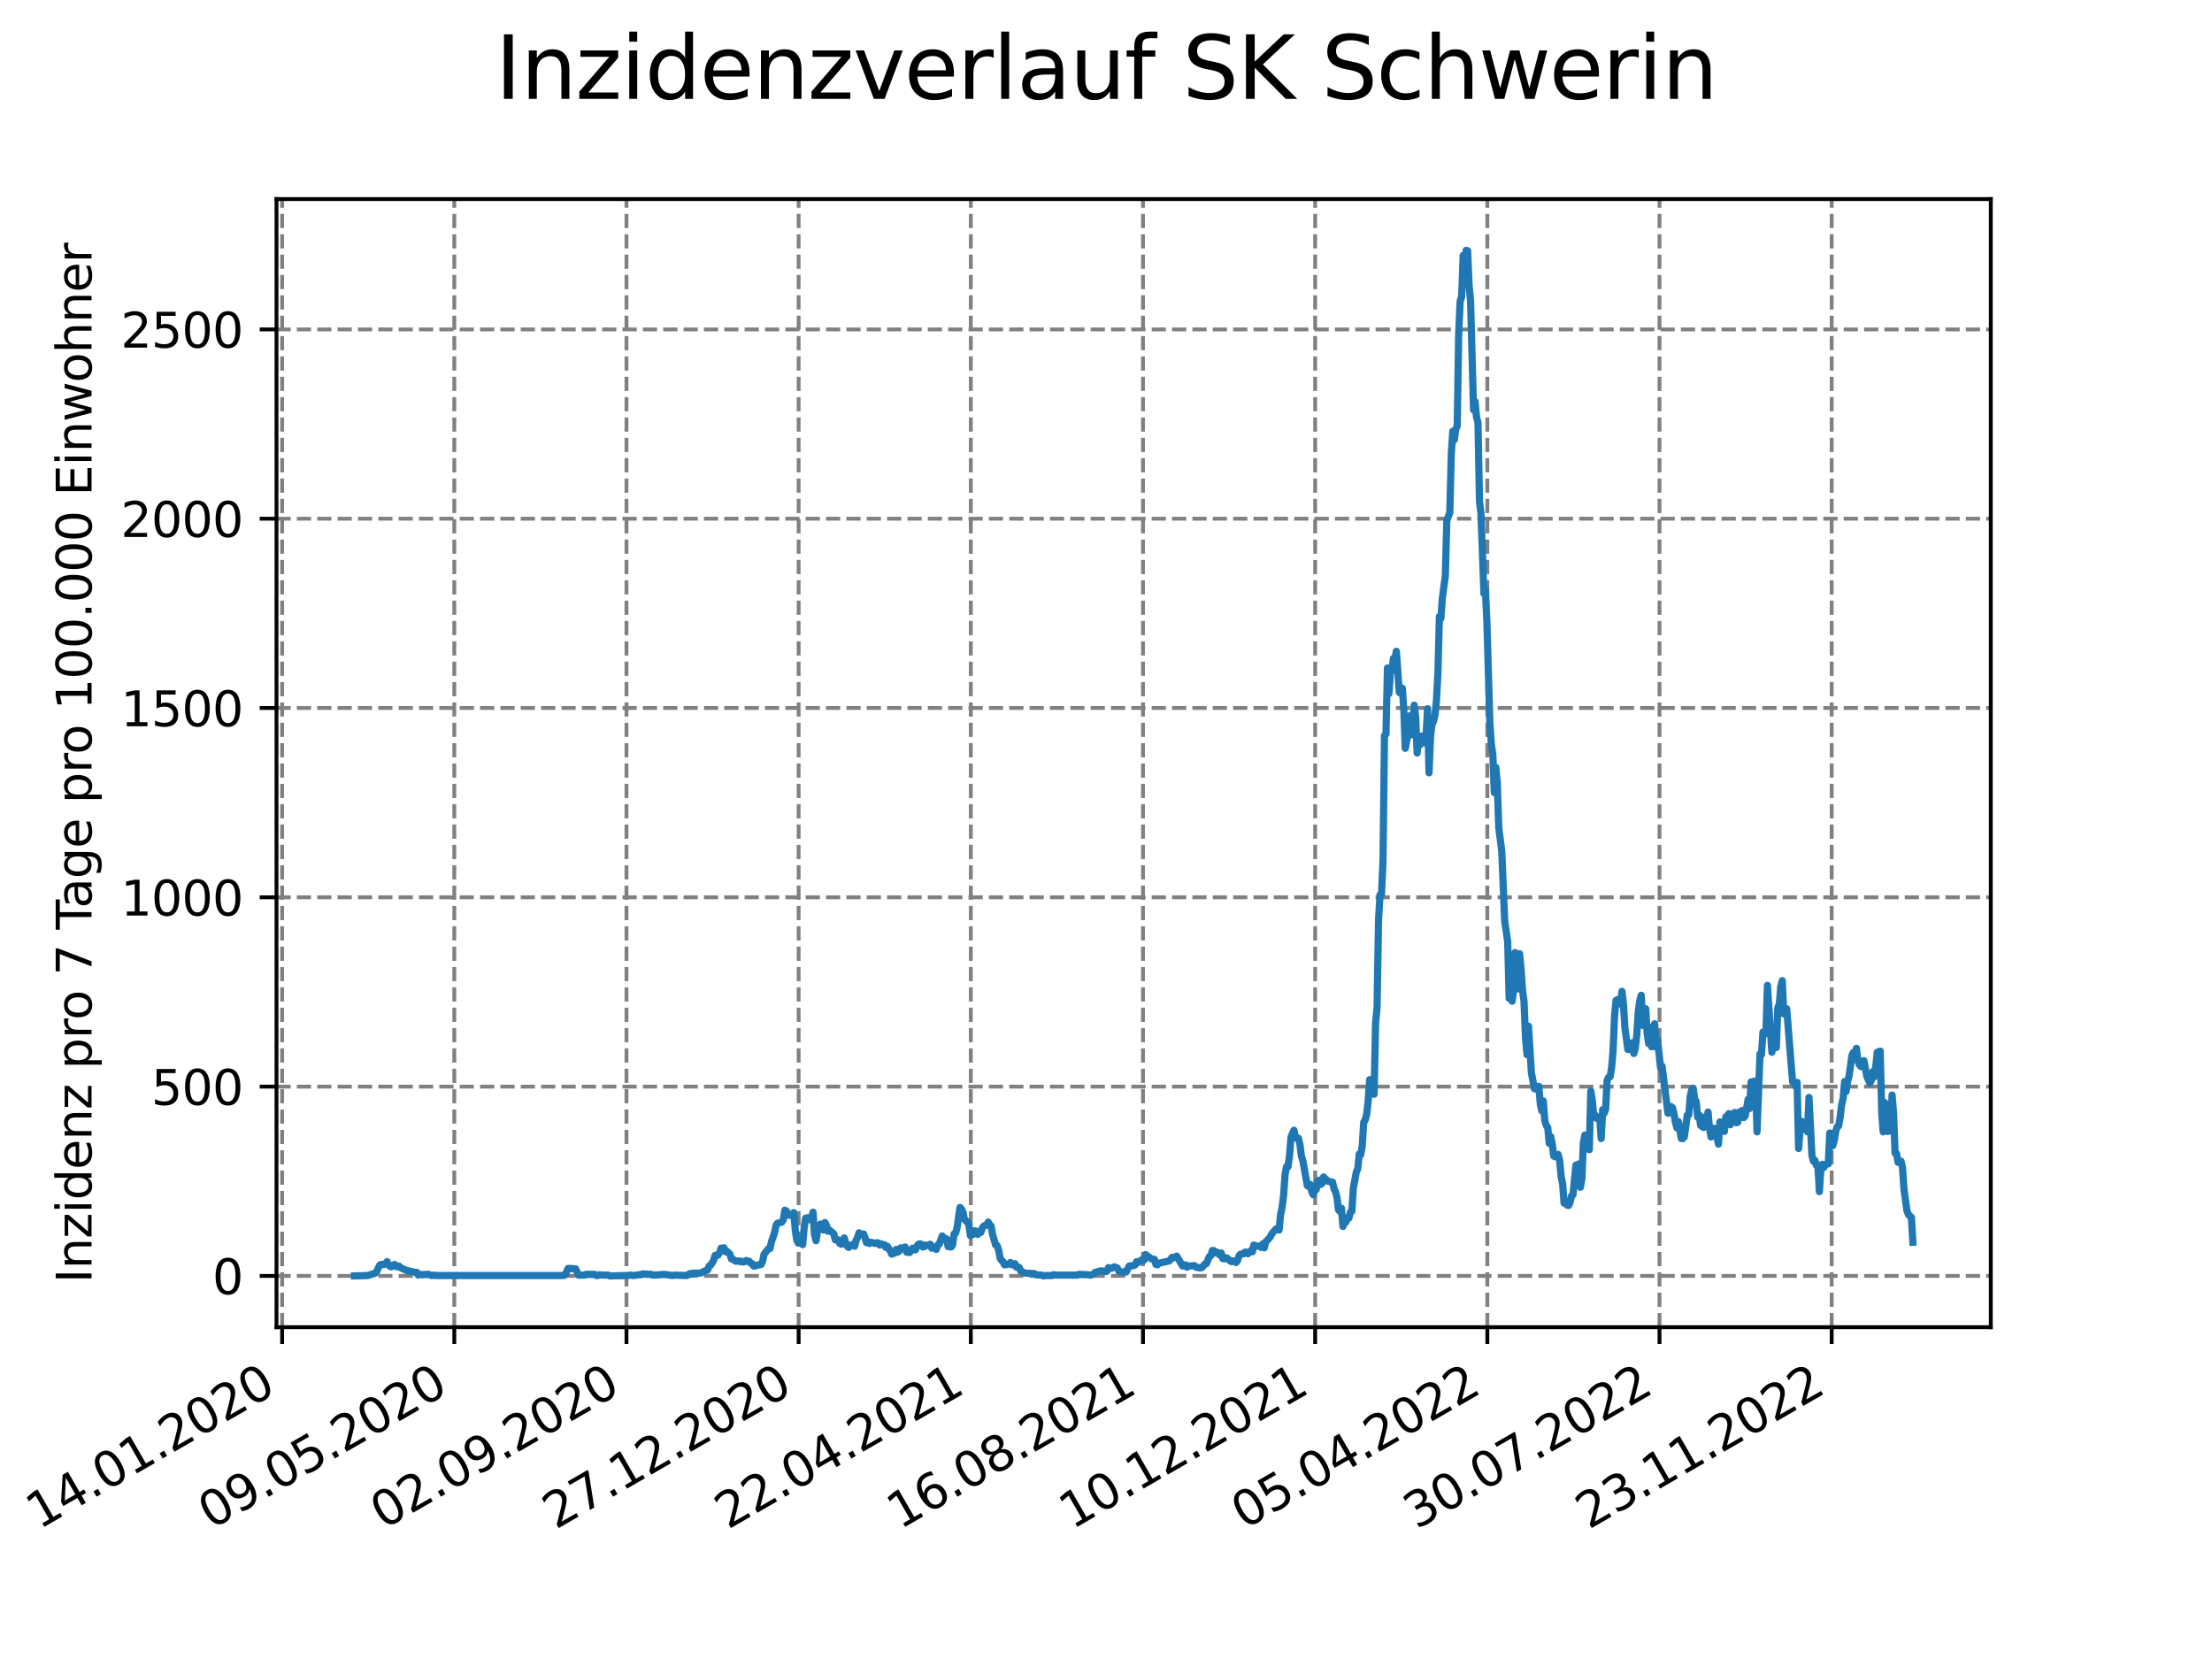 <?xml version="1.0" encoding="utf-8" standalone="no"?>
<!DOCTYPE svg PUBLIC "-//W3C//DTD SVG 1.1//EN"
  "http://www.w3.org/Graphics/SVG/1.1/DTD/svg11.dtd">
<svg xmlns:xlink="http://www.w3.org/1999/xlink" width="460.8pt" height="345.6pt" viewBox="0 0 460.8 345.6" xmlns="http://www.w3.org/2000/svg" version="1.1">
 <defs>
  <style type="text/css">*{stroke-linejoin: round; stroke-linecap: butt}</style>
 </defs>
 <g id="figure_1">
  <g id="patch_1">
   <path d="M 0 345.6 
L 460.8 345.6 
L 460.8 0 
L 0 0 
z
" style="fill: #ffffff"/>
  </g>
  <g id="axes_1">
   <g id="patch_2">
    <path d="M 57.6 276.48 
L 414.72 276.48 
L 414.72 41.472 
L 57.6 41.472 
z
" style="fill: #ffffff"/>
   </g>
   <g id="matplotlib.axis_1">
    <g id="xtick_1">
     <g id="line2d_1">
      <path d="M 58.772 276.48 
L 58.772 41.472 
" clip-path="url(#p938773e094)" style="fill: none; stroke-dasharray: 2.96,1.28; stroke-dashoffset: 0; stroke: #808080; stroke-width: 0.8"/>
     </g>
     <g id="line2d_2">
      <defs>
       <path id="m95a7285548" d="M 0 0 
L 0 3.5 
" style="stroke: #000000; stroke-width: 0.8"/>
      </defs>
      <g>
       <use xlink:href="#m95a7285548" x="58.772" y="276.48" style="stroke: #000000; stroke-width: 0.8"/>
      </g>
     </g>
     <g id="text_1">
      <!-- 14.01.2020 -->
      <g transform="translate(8.147 318.689) rotate(-30) scale(0.1 -0.1)">
       <defs>
        <path id="DejaVuSans-31" d="M 794 531 
L 1825 531 
L 1825 4091 
L 703 3866 
L 703 4441 
L 1819 4666 
L 2450 4666 
L 2450 531 
L 3481 531 
L 3481 0 
L 794 0 
L 794 531 
z
" transform="scale(0.016)"/>
        <path id="DejaVuSans-34" d="M 2419 4116 
L 825 1625 
L 2419 1625 
L 2419 4116 
z
M 2253 4666 
L 3047 4666 
L 3047 1625 
L 3713 1625 
L 3713 1100 
L 3047 1100 
L 3047 0 
L 2419 0 
L 2419 1100 
L 313 1100 
L 313 1709 
L 2253 4666 
z
" transform="scale(0.016)"/>
        <path id="DejaVuSans-2e" d="M 684 794 
L 1344 794 
L 1344 0 
L 684 0 
L 684 794 
z
" transform="scale(0.016)"/>
        <path id="DejaVuSans-30" d="M 2034 4250 
Q 1547 4250 1301 3770 
Q 1056 3291 1056 2328 
Q 1056 1369 1301 889 
Q 1547 409 2034 409 
Q 2525 409 2770 889 
Q 3016 1369 3016 2328 
Q 3016 3291 2770 3770 
Q 2525 4250 2034 4250 
z
M 2034 4750 
Q 2819 4750 3233 4129 
Q 3647 3509 3647 2328 
Q 3647 1150 3233 529 
Q 2819 -91 2034 -91 
Q 1250 -91 836 529 
Q 422 1150 422 2328 
Q 422 3509 836 4129 
Q 1250 4750 2034 4750 
z
" transform="scale(0.016)"/>
        <path id="DejaVuSans-32" d="M 1228 531 
L 3431 531 
L 3431 0 
L 469 0 
L 469 531 
Q 828 903 1448 1529 
Q 2069 2156 2228 2338 
Q 2531 2678 2651 2914 
Q 2772 3150 2772 3378 
Q 2772 3750 2511 3984 
Q 2250 4219 1831 4219 
Q 1534 4219 1204 4116 
Q 875 4013 500 3803 
L 500 4441 
Q 881 4594 1212 4672 
Q 1544 4750 1819 4750 
Q 2544 4750 2975 4387 
Q 3406 4025 3406 3419 
Q 3406 3131 3298 2873 
Q 3191 2616 2906 2266 
Q 2828 2175 2409 1742 
Q 1991 1309 1228 531 
z
" transform="scale(0.016)"/>
       </defs>
       <use xlink:href="#DejaVuSans-31"/>
       <use xlink:href="#DejaVuSans-34" x="63.623"/>
       <use xlink:href="#DejaVuSans-2e" x="127.246"/>
       <use xlink:href="#DejaVuSans-30" x="159.033"/>
       <use xlink:href="#DejaVuSans-31" x="222.656"/>
       <use xlink:href="#DejaVuSans-2e" x="286.279"/>
       <use xlink:href="#DejaVuSans-32" x="318.066"/>
       <use xlink:href="#DejaVuSans-30" x="381.689"/>
       <use xlink:href="#DejaVuSans-32" x="445.312"/>
       <use xlink:href="#DejaVuSans-30" x="508.936"/>
      </g>
     </g>
    </g>
    <g id="xtick_2">
     <g id="line2d_3">
      <path d="M 94.639 276.48 
L 94.639 41.472 
" clip-path="url(#p938773e094)" style="fill: none; stroke-dasharray: 2.96,1.28; stroke-dashoffset: 0; stroke: #808080; stroke-width: 0.8"/>
     </g>
     <g id="line2d_4">
      <g>
       <use xlink:href="#m95a7285548" x="94.639" y="276.48" style="stroke: #000000; stroke-width: 0.8"/>
      </g>
     </g>
     <g id="text_2">
      <!-- 09.05.2020 -->
      <g transform="translate(44.014 318.689) rotate(-30) scale(0.1 -0.1)">
       <defs>
        <path id="DejaVuSans-39" d="M 703 97 
L 703 672 
Q 941 559 1184 500 
Q 1428 441 1663 441 
Q 2288 441 2617 861 
Q 2947 1281 2994 2138 
Q 2813 1869 2534 1725 
Q 2256 1581 1919 1581 
Q 1219 1581 811 2004 
Q 403 2428 403 3163 
Q 403 3881 828 4315 
Q 1253 4750 1959 4750 
Q 2769 4750 3195 4129 
Q 3622 3509 3622 2328 
Q 3622 1225 3098 567 
Q 2575 -91 1691 -91 
Q 1453 -91 1209 -44 
Q 966 3 703 97 
z
M 1959 2075 
Q 2384 2075 2632 2365 
Q 2881 2656 2881 3163 
Q 2881 3666 2632 3958 
Q 2384 4250 1959 4250 
Q 1534 4250 1286 3958 
Q 1038 3666 1038 3163 
Q 1038 2656 1286 2365 
Q 1534 2075 1959 2075 
z
" transform="scale(0.016)"/>
        <path id="DejaVuSans-35" d="M 691 4666 
L 3169 4666 
L 3169 4134 
L 1269 4134 
L 1269 2991 
Q 1406 3038 1543 3061 
Q 1681 3084 1819 3084 
Q 2600 3084 3056 2656 
Q 3513 2228 3513 1497 
Q 3513 744 3044 326 
Q 2575 -91 1722 -91 
Q 1428 -91 1123 -41 
Q 819 9 494 109 
L 494 744 
Q 775 591 1075 516 
Q 1375 441 1709 441 
Q 2250 441 2565 725 
Q 2881 1009 2881 1497 
Q 2881 1984 2565 2268 
Q 2250 2553 1709 2553 
Q 1456 2553 1204 2497 
Q 953 2441 691 2322 
L 691 4666 
z
" transform="scale(0.016)"/>
       </defs>
       <use xlink:href="#DejaVuSans-30"/>
       <use xlink:href="#DejaVuSans-39" x="63.623"/>
       <use xlink:href="#DejaVuSans-2e" x="127.246"/>
       <use xlink:href="#DejaVuSans-30" x="159.033"/>
       <use xlink:href="#DejaVuSans-35" x="222.656"/>
       <use xlink:href="#DejaVuSans-2e" x="286.279"/>
       <use xlink:href="#DejaVuSans-32" x="318.066"/>
       <use xlink:href="#DejaVuSans-30" x="381.689"/>
       <use xlink:href="#DejaVuSans-32" x="445.312"/>
       <use xlink:href="#DejaVuSans-30" x="508.936"/>
      </g>
     </g>
    </g>
    <g id="xtick_3">
     <g id="line2d_5">
      <path d="M 130.506 276.48 
L 130.506 41.472 
" clip-path="url(#p938773e094)" style="fill: none; stroke-dasharray: 2.96,1.28; stroke-dashoffset: 0; stroke: #808080; stroke-width: 0.8"/>
     </g>
     <g id="line2d_6">
      <g>
       <use xlink:href="#m95a7285548" x="130.506" y="276.48" style="stroke: #000000; stroke-width: 0.8"/>
      </g>
     </g>
     <g id="text_3">
      <!-- 02.09.2020 -->
      <g transform="translate(79.88 318.689) rotate(-30) scale(0.1 -0.1)">
       <use xlink:href="#DejaVuSans-30"/>
       <use xlink:href="#DejaVuSans-32" x="63.623"/>
       <use xlink:href="#DejaVuSans-2e" x="127.246"/>
       <use xlink:href="#DejaVuSans-30" x="159.033"/>
       <use xlink:href="#DejaVuSans-39" x="222.656"/>
       <use xlink:href="#DejaVuSans-2e" x="286.279"/>
       <use xlink:href="#DejaVuSans-32" x="318.066"/>
       <use xlink:href="#DejaVuSans-30" x="381.689"/>
       <use xlink:href="#DejaVuSans-32" x="445.312"/>
       <use xlink:href="#DejaVuSans-30" x="508.936"/>
      </g>
     </g>
    </g>
    <g id="xtick_4">
     <g id="line2d_7">
      <path d="M 166.372 276.48 
L 166.372 41.472 
" clip-path="url(#p938773e094)" style="fill: none; stroke-dasharray: 2.96,1.28; stroke-dashoffset: 0; stroke: #808080; stroke-width: 0.8"/>
     </g>
     <g id="line2d_8">
      <g>
       <use xlink:href="#m95a7285548" x="166.372" y="276.48" style="stroke: #000000; stroke-width: 0.8"/>
      </g>
     </g>
     <g id="text_4">
      <!-- 27.12.2020 -->
      <g transform="translate(115.747 318.689) rotate(-30) scale(0.1 -0.1)">
       <defs>
        <path id="DejaVuSans-37" d="M 525 4666 
L 3525 4666 
L 3525 4397 
L 1831 0 
L 1172 0 
L 2766 4134 
L 525 4134 
L 525 4666 
z
" transform="scale(0.016)"/>
       </defs>
       <use xlink:href="#DejaVuSans-32"/>
       <use xlink:href="#DejaVuSans-37" x="63.623"/>
       <use xlink:href="#DejaVuSans-2e" x="127.246"/>
       <use xlink:href="#DejaVuSans-31" x="159.033"/>
       <use xlink:href="#DejaVuSans-32" x="222.656"/>
       <use xlink:href="#DejaVuSans-2e" x="286.279"/>
       <use xlink:href="#DejaVuSans-32" x="318.066"/>
       <use xlink:href="#DejaVuSans-30" x="381.689"/>
       <use xlink:href="#DejaVuSans-32" x="445.312"/>
       <use xlink:href="#DejaVuSans-30" x="508.936"/>
      </g>
     </g>
    </g>
    <g id="xtick_5">
     <g id="line2d_9">
      <path d="M 202.239 276.48 
L 202.239 41.472 
" clip-path="url(#p938773e094)" style="fill: none; stroke-dasharray: 2.96,1.28; stroke-dashoffset: 0; stroke: #808080; stroke-width: 0.8"/>
     </g>
     <g id="line2d_10">
      <g>
       <use xlink:href="#m95a7285548" x="202.239" y="276.48" style="stroke: #000000; stroke-width: 0.8"/>
      </g>
     </g>
     <g id="text_5">
      <!-- 22.04.2021 -->
      <g transform="translate(151.614 318.689) rotate(-30) scale(0.1 -0.1)">
       <use xlink:href="#DejaVuSans-32"/>
       <use xlink:href="#DejaVuSans-32" x="63.623"/>
       <use xlink:href="#DejaVuSans-2e" x="127.246"/>
       <use xlink:href="#DejaVuSans-30" x="159.033"/>
       <use xlink:href="#DejaVuSans-34" x="222.656"/>
       <use xlink:href="#DejaVuSans-2e" x="286.279"/>
       <use xlink:href="#DejaVuSans-32" x="318.066"/>
       <use xlink:href="#DejaVuSans-30" x="381.689"/>
       <use xlink:href="#DejaVuSans-32" x="445.312"/>
       <use xlink:href="#DejaVuSans-31" x="508.936"/>
      </g>
     </g>
    </g>
    <g id="xtick_6">
     <g id="line2d_11">
      <path d="M 238.105 276.48 
L 238.105 41.472 
" clip-path="url(#p938773e094)" style="fill: none; stroke-dasharray: 2.96,1.28; stroke-dashoffset: 0; stroke: #808080; stroke-width: 0.8"/>
     </g>
     <g id="line2d_12">
      <g>
       <use xlink:href="#m95a7285548" x="238.105" y="276.48" style="stroke: #000000; stroke-width: 0.8"/>
      </g>
     </g>
     <g id="text_6">
      <!-- 16.08.2021 -->
      <g transform="translate(187.48 318.689) rotate(-30) scale(0.1 -0.1)">
       <defs>
        <path id="DejaVuSans-36" d="M 2113 2584 
Q 1688 2584 1439 2293 
Q 1191 2003 1191 1497 
Q 1191 994 1439 701 
Q 1688 409 2113 409 
Q 2538 409 2786 701 
Q 3034 994 3034 1497 
Q 3034 2003 2786 2293 
Q 2538 2584 2113 2584 
z
M 3366 4563 
L 3366 3988 
Q 3128 4100 2886 4159 
Q 2644 4219 2406 4219 
Q 1781 4219 1451 3797 
Q 1122 3375 1075 2522 
Q 1259 2794 1537 2939 
Q 1816 3084 2150 3084 
Q 2853 3084 3261 2657 
Q 3669 2231 3669 1497 
Q 3669 778 3244 343 
Q 2819 -91 2113 -91 
Q 1303 -91 875 529 
Q 447 1150 447 2328 
Q 447 3434 972 4092 
Q 1497 4750 2381 4750 
Q 2619 4750 2861 4703 
Q 3103 4656 3366 4563 
z
" transform="scale(0.016)"/>
        <path id="DejaVuSans-38" d="M 2034 2216 
Q 1584 2216 1326 1975 
Q 1069 1734 1069 1313 
Q 1069 891 1326 650 
Q 1584 409 2034 409 
Q 2484 409 2743 651 
Q 3003 894 3003 1313 
Q 3003 1734 2745 1975 
Q 2488 2216 2034 2216 
z
M 1403 2484 
Q 997 2584 770 2862 
Q 544 3141 544 3541 
Q 544 4100 942 4425 
Q 1341 4750 2034 4750 
Q 2731 4750 3128 4425 
Q 3525 4100 3525 3541 
Q 3525 3141 3298 2862 
Q 3072 2584 2669 2484 
Q 3125 2378 3379 2068 
Q 3634 1759 3634 1313 
Q 3634 634 3220 271 
Q 2806 -91 2034 -91 
Q 1263 -91 848 271 
Q 434 634 434 1313 
Q 434 1759 690 2068 
Q 947 2378 1403 2484 
z
M 1172 3481 
Q 1172 3119 1398 2916 
Q 1625 2713 2034 2713 
Q 2441 2713 2670 2916 
Q 2900 3119 2900 3481 
Q 2900 3844 2670 4047 
Q 2441 4250 2034 4250 
Q 1625 4250 1398 4047 
Q 1172 3844 1172 3481 
z
" transform="scale(0.016)"/>
       </defs>
       <use xlink:href="#DejaVuSans-31"/>
       <use xlink:href="#DejaVuSans-36" x="63.623"/>
       <use xlink:href="#DejaVuSans-2e" x="127.246"/>
       <use xlink:href="#DejaVuSans-30" x="159.033"/>
       <use xlink:href="#DejaVuSans-38" x="222.656"/>
       <use xlink:href="#DejaVuSans-2e" x="286.279"/>
       <use xlink:href="#DejaVuSans-32" x="318.066"/>
       <use xlink:href="#DejaVuSans-30" x="381.689"/>
       <use xlink:href="#DejaVuSans-32" x="445.312"/>
       <use xlink:href="#DejaVuSans-31" x="508.936"/>
      </g>
     </g>
    </g>
    <g id="xtick_7">
     <g id="line2d_13">
      <path d="M 273.972 276.48 
L 273.972 41.472 
" clip-path="url(#p938773e094)" style="fill: none; stroke-dasharray: 2.96,1.28; stroke-dashoffset: 0; stroke: #808080; stroke-width: 0.8"/>
     </g>
     <g id="line2d_14">
      <g>
       <use xlink:href="#m95a7285548" x="273.972" y="276.48" style="stroke: #000000; stroke-width: 0.8"/>
      </g>
     </g>
     <g id="text_7">
      <!-- 10.12.2021 -->
      <g transform="translate(223.347 318.689) rotate(-30) scale(0.1 -0.1)">
       <use xlink:href="#DejaVuSans-31"/>
       <use xlink:href="#DejaVuSans-30" x="63.623"/>
       <use xlink:href="#DejaVuSans-2e" x="127.246"/>
       <use xlink:href="#DejaVuSans-31" x="159.033"/>
       <use xlink:href="#DejaVuSans-32" x="222.656"/>
       <use xlink:href="#DejaVuSans-2e" x="286.279"/>
       <use xlink:href="#DejaVuSans-32" x="318.066"/>
       <use xlink:href="#DejaVuSans-30" x="381.689"/>
       <use xlink:href="#DejaVuSans-32" x="445.312"/>
       <use xlink:href="#DejaVuSans-31" x="508.936"/>
      </g>
     </g>
    </g>
    <g id="xtick_8">
     <g id="line2d_15">
      <path d="M 309.839 276.48 
L 309.839 41.472 
" clip-path="url(#p938773e094)" style="fill: none; stroke-dasharray: 2.96,1.28; stroke-dashoffset: 0; stroke: #808080; stroke-width: 0.8"/>
     </g>
     <g id="line2d_16">
      <g>
       <use xlink:href="#m95a7285548" x="309.839" y="276.48" style="stroke: #000000; stroke-width: 0.8"/>
      </g>
     </g>
     <g id="text_8">
      <!-- 05.04.2022 -->
      <g transform="translate(259.213 318.689) rotate(-30) scale(0.1 -0.1)">
       <use xlink:href="#DejaVuSans-30"/>
       <use xlink:href="#DejaVuSans-35" x="63.623"/>
       <use xlink:href="#DejaVuSans-2e" x="127.246"/>
       <use xlink:href="#DejaVuSans-30" x="159.033"/>
       <use xlink:href="#DejaVuSans-34" x="222.656"/>
       <use xlink:href="#DejaVuSans-2e" x="286.279"/>
       <use xlink:href="#DejaVuSans-32" x="318.066"/>
       <use xlink:href="#DejaVuSans-30" x="381.689"/>
       <use xlink:href="#DejaVuSans-32" x="445.312"/>
       <use xlink:href="#DejaVuSans-32" x="508.936"/>
      </g>
     </g>
    </g>
    <g id="xtick_9">
     <g id="line2d_17">
      <path d="M 345.705 276.48 
L 345.705 41.472 
" clip-path="url(#p938773e094)" style="fill: none; stroke-dasharray: 2.96,1.28; stroke-dashoffset: 0; stroke: #808080; stroke-width: 0.8"/>
     </g>
     <g id="line2d_18">
      <g>
       <use xlink:href="#m95a7285548" x="345.705" y="276.48" style="stroke: #000000; stroke-width: 0.8"/>
      </g>
     </g>
     <g id="text_9">
      <!-- 30.07.2022 -->
      <g transform="translate(295.08 318.689) rotate(-30) scale(0.1 -0.1)">
       <defs>
        <path id="DejaVuSans-33" d="M 2597 2516 
Q 3050 2419 3304 2112 
Q 3559 1806 3559 1356 
Q 3559 666 3084 287 
Q 2609 -91 1734 -91 
Q 1441 -91 1130 -33 
Q 819 25 488 141 
L 488 750 
Q 750 597 1062 519 
Q 1375 441 1716 441 
Q 2309 441 2620 675 
Q 2931 909 2931 1356 
Q 2931 1769 2642 2001 
Q 2353 2234 1838 2234 
L 1294 2234 
L 1294 2753 
L 1863 2753 
Q 2328 2753 2575 2939 
Q 2822 3125 2822 3475 
Q 2822 3834 2567 4026 
Q 2313 4219 1838 4219 
Q 1578 4219 1281 4162 
Q 984 4106 628 3988 
L 628 4550 
Q 988 4650 1302 4700 
Q 1616 4750 1894 4750 
Q 2613 4750 3031 4423 
Q 3450 4097 3450 3541 
Q 3450 3153 3228 2886 
Q 3006 2619 2597 2516 
z
" transform="scale(0.016)"/>
       </defs>
       <use xlink:href="#DejaVuSans-33"/>
       <use xlink:href="#DejaVuSans-30" x="63.623"/>
       <use xlink:href="#DejaVuSans-2e" x="127.246"/>
       <use xlink:href="#DejaVuSans-30" x="159.033"/>
       <use xlink:href="#DejaVuSans-37" x="222.656"/>
       <use xlink:href="#DejaVuSans-2e" x="286.279"/>
       <use xlink:href="#DejaVuSans-32" x="318.066"/>
       <use xlink:href="#DejaVuSans-30" x="381.689"/>
       <use xlink:href="#DejaVuSans-32" x="445.312"/>
       <use xlink:href="#DejaVuSans-32" x="508.936"/>
      </g>
     </g>
    </g>
    <g id="xtick_10">
     <g id="line2d_19">
      <path d="M 381.572 276.48 
L 381.572 41.472 
" clip-path="url(#p938773e094)" style="fill: none; stroke-dasharray: 2.96,1.28; stroke-dashoffset: 0; stroke: #808080; stroke-width: 0.8"/>
     </g>
     <g id="line2d_20">
      <g>
       <use xlink:href="#m95a7285548" x="381.572" y="276.48" style="stroke: #000000; stroke-width: 0.8"/>
      </g>
     </g>
     <g id="text_10">
      <!-- 23.11.2022 -->
      <g transform="translate(330.947 318.689) rotate(-30) scale(0.1 -0.1)">
       <use xlink:href="#DejaVuSans-32"/>
       <use xlink:href="#DejaVuSans-33" x="63.623"/>
       <use xlink:href="#DejaVuSans-2e" x="127.246"/>
       <use xlink:href="#DejaVuSans-31" x="159.033"/>
       <use xlink:href="#DejaVuSans-31" x="222.656"/>
       <use xlink:href="#DejaVuSans-2e" x="286.279"/>
       <use xlink:href="#DejaVuSans-32" x="318.066"/>
       <use xlink:href="#DejaVuSans-30" x="381.689"/>
       <use xlink:href="#DejaVuSans-32" x="445.312"/>
       <use xlink:href="#DejaVuSans-32" x="508.936"/>
      </g>
     </g>
    </g>
   </g>
   <g id="matplotlib.axis_2">
    <g id="ytick_1">
     <g id="line2d_21">
      <path d="M 57.6 265.798 
L 414.72 265.798 
" clip-path="url(#p938773e094)" style="fill: none; stroke-dasharray: 2.96,1.28; stroke-dashoffset: 0; stroke: #808080; stroke-width: 0.8"/>
     </g>
     <g id="line2d_22">
      <defs>
       <path id="m471fcc39ca" d="M 0 0 
L -3.5 0 
" style="stroke: #000000; stroke-width: 0.8"/>
      </defs>
      <g>
       <use xlink:href="#m471fcc39ca" x="57.6" y="265.798" style="stroke: #000000; stroke-width: 0.8"/>
      </g>
     </g>
     <g id="text_11">
      <!-- 0 -->
      <g transform="translate(44.237 269.597) scale(0.1 -0.1)">
       <use xlink:href="#DejaVuSans-30"/>
      </g>
     </g>
    </g>
    <g id="ytick_2">
     <g id="line2d_23">
      <path d="M 57.6 226.362 
L 414.72 226.362 
" clip-path="url(#p938773e094)" style="fill: none; stroke-dasharray: 2.96,1.28; stroke-dashoffset: 0; stroke: #808080; stroke-width: 0.8"/>
     </g>
     <g id="line2d_24">
      <g>
       <use xlink:href="#m471fcc39ca" x="57.6" y="226.362" style="stroke: #000000; stroke-width: 0.8"/>
      </g>
     </g>
     <g id="text_12">
      <!-- 500 -->
      <g transform="translate(31.512 230.161) scale(0.1 -0.1)">
       <use xlink:href="#DejaVuSans-35"/>
       <use xlink:href="#DejaVuSans-30" x="63.623"/>
       <use xlink:href="#DejaVuSans-30" x="127.246"/>
      </g>
     </g>
    </g>
    <g id="ytick_3">
     <g id="line2d_25">
      <path d="M 57.6 186.926 
L 414.72 186.926 
" clip-path="url(#p938773e094)" style="fill: none; stroke-dasharray: 2.96,1.28; stroke-dashoffset: 0; stroke: #808080; stroke-width: 0.8"/>
     </g>
     <g id="line2d_26">
      <g>
       <use xlink:href="#m471fcc39ca" x="57.6" y="186.926" style="stroke: #000000; stroke-width: 0.8"/>
      </g>
     </g>
     <g id="text_13">
      <!-- 1000 -->
      <g transform="translate(25.15 190.725) scale(0.1 -0.1)">
       <use xlink:href="#DejaVuSans-31"/>
       <use xlink:href="#DejaVuSans-30" x="63.623"/>
       <use xlink:href="#DejaVuSans-30" x="127.246"/>
       <use xlink:href="#DejaVuSans-30" x="190.869"/>
      </g>
     </g>
    </g>
    <g id="ytick_4">
     <g id="line2d_27">
      <path d="M 57.6 147.49 
L 414.72 147.49 
" clip-path="url(#p938773e094)" style="fill: none; stroke-dasharray: 2.96,1.28; stroke-dashoffset: 0; stroke: #808080; stroke-width: 0.8"/>
     </g>
     <g id="line2d_28">
      <g>
       <use xlink:href="#m471fcc39ca" x="57.6" y="147.49" style="stroke: #000000; stroke-width: 0.8"/>
      </g>
     </g>
     <g id="text_14">
      <!-- 1500 -->
      <g transform="translate(25.15 151.29) scale(0.1 -0.1)">
       <use xlink:href="#DejaVuSans-31"/>
       <use xlink:href="#DejaVuSans-35" x="63.623"/>
       <use xlink:href="#DejaVuSans-30" x="127.246"/>
       <use xlink:href="#DejaVuSans-30" x="190.869"/>
      </g>
     </g>
    </g>
    <g id="ytick_5">
     <g id="line2d_29">
      <path d="M 57.6 108.054 
L 414.72 108.054 
" clip-path="url(#p938773e094)" style="fill: none; stroke-dasharray: 2.96,1.28; stroke-dashoffset: 0; stroke: #808080; stroke-width: 0.8"/>
     </g>
     <g id="line2d_30">
      <g>
       <use xlink:href="#m471fcc39ca" x="57.6" y="108.054" style="stroke: #000000; stroke-width: 0.8"/>
      </g>
     </g>
     <g id="text_15">
      <!-- 2000 -->
      <g transform="translate(25.15 111.854) scale(0.1 -0.1)">
       <use xlink:href="#DejaVuSans-32"/>
       <use xlink:href="#DejaVuSans-30" x="63.623"/>
       <use xlink:href="#DejaVuSans-30" x="127.246"/>
       <use xlink:href="#DejaVuSans-30" x="190.869"/>
      </g>
     </g>
    </g>
    <g id="ytick_6">
     <g id="line2d_31">
      <path d="M 57.6 68.619 
L 414.72 68.619 
" clip-path="url(#p938773e094)" style="fill: none; stroke-dasharray: 2.96,1.28; stroke-dashoffset: 0; stroke: #808080; stroke-width: 0.8"/>
     </g>
     <g id="line2d_32">
      <g>
       <use xlink:href="#m471fcc39ca" x="57.6" y="68.619" style="stroke: #000000; stroke-width: 0.8"/>
      </g>
     </g>
     <g id="text_16">
      <!-- 2500 -->
      <g transform="translate(25.15 72.418) scale(0.1 -0.1)">
       <use xlink:href="#DejaVuSans-32"/>
       <use xlink:href="#DejaVuSans-35" x="63.623"/>
       <use xlink:href="#DejaVuSans-30" x="127.246"/>
       <use xlink:href="#DejaVuSans-30" x="190.869"/>
      </g>
     </g>
    </g>
    <g id="text_17">
     <!-- Inzidenz pro 7 Tage pro 100.000 Einwohner -->
     <g transform="translate(19.07 267.301) rotate(-90) scale(0.1 -0.1)">
      <defs>
       <path id="DejaVuSans-49" d="M 628 4666 
L 1259 4666 
L 1259 0 
L 628 0 
L 628 4666 
z
" transform="scale(0.016)"/>
       <path id="DejaVuSans-6e" d="M 3513 2113 
L 3513 0 
L 2938 0 
L 2938 2094 
Q 2938 2591 2744 2837 
Q 2550 3084 2163 3084 
Q 1697 3084 1428 2787 
Q 1159 2491 1159 1978 
L 1159 0 
L 581 0 
L 581 3500 
L 1159 3500 
L 1159 2956 
Q 1366 3272 1645 3428 
Q 1925 3584 2291 3584 
Q 2894 3584 3203 3211 
Q 3513 2838 3513 2113 
z
" transform="scale(0.016)"/>
       <path id="DejaVuSans-7a" d="M 353 3500 
L 3084 3500 
L 3084 2975 
L 922 459 
L 3084 459 
L 3084 0 
L 275 0 
L 275 525 
L 2438 3041 
L 353 3041 
L 353 3500 
z
" transform="scale(0.016)"/>
       <path id="DejaVuSans-69" d="M 603 3500 
L 1178 3500 
L 1178 0 
L 603 0 
L 603 3500 
z
M 603 4863 
L 1178 4863 
L 1178 4134 
L 603 4134 
L 603 4863 
z
" transform="scale(0.016)"/>
       <path id="DejaVuSans-64" d="M 2906 2969 
L 2906 4863 
L 3481 4863 
L 3481 0 
L 2906 0 
L 2906 525 
Q 2725 213 2448 61 
Q 2172 -91 1784 -91 
Q 1150 -91 751 415 
Q 353 922 353 1747 
Q 353 2572 751 3078 
Q 1150 3584 1784 3584 
Q 2172 3584 2448 3432 
Q 2725 3281 2906 2969 
z
M 947 1747 
Q 947 1113 1208 752 
Q 1469 391 1925 391 
Q 2381 391 2643 752 
Q 2906 1113 2906 1747 
Q 2906 2381 2643 2742 
Q 2381 3103 1925 3103 
Q 1469 3103 1208 2742 
Q 947 2381 947 1747 
z
" transform="scale(0.016)"/>
       <path id="DejaVuSans-65" d="M 3597 1894 
L 3597 1613 
L 953 1613 
Q 991 1019 1311 708 
Q 1631 397 2203 397 
Q 2534 397 2845 478 
Q 3156 559 3463 722 
L 3463 178 
Q 3153 47 2828 -22 
Q 2503 -91 2169 -91 
Q 1331 -91 842 396 
Q 353 884 353 1716 
Q 353 2575 817 3079 
Q 1281 3584 2069 3584 
Q 2775 3584 3186 3129 
Q 3597 2675 3597 1894 
z
M 3022 2063 
Q 3016 2534 2758 2815 
Q 2500 3097 2075 3097 
Q 1594 3097 1305 2825 
Q 1016 2553 972 2059 
L 3022 2063 
z
" transform="scale(0.016)"/>
       <path id="DejaVuSans-20" transform="scale(0.016)"/>
       <path id="DejaVuSans-70" d="M 1159 525 
L 1159 -1331 
L 581 -1331 
L 581 3500 
L 1159 3500 
L 1159 2969 
Q 1341 3281 1617 3432 
Q 1894 3584 2278 3584 
Q 2916 3584 3314 3078 
Q 3713 2572 3713 1747 
Q 3713 922 3314 415 
Q 2916 -91 2278 -91 
Q 1894 -91 1617 61 
Q 1341 213 1159 525 
z
M 3116 1747 
Q 3116 2381 2855 2742 
Q 2594 3103 2138 3103 
Q 1681 3103 1420 2742 
Q 1159 2381 1159 1747 
Q 1159 1113 1420 752 
Q 1681 391 2138 391 
Q 2594 391 2855 752 
Q 3116 1113 3116 1747 
z
" transform="scale(0.016)"/>
       <path id="DejaVuSans-72" d="M 2631 2963 
Q 2534 3019 2420 3045 
Q 2306 3072 2169 3072 
Q 1681 3072 1420 2755 
Q 1159 2438 1159 1844 
L 1159 0 
L 581 0 
L 581 3500 
L 1159 3500 
L 1159 2956 
Q 1341 3275 1631 3429 
Q 1922 3584 2338 3584 
Q 2397 3584 2469 3576 
Q 2541 3569 2628 3553 
L 2631 2963 
z
" transform="scale(0.016)"/>
       <path id="DejaVuSans-6f" d="M 1959 3097 
Q 1497 3097 1228 2736 
Q 959 2375 959 1747 
Q 959 1119 1226 758 
Q 1494 397 1959 397 
Q 2419 397 2687 759 
Q 2956 1122 2956 1747 
Q 2956 2369 2687 2733 
Q 2419 3097 1959 3097 
z
M 1959 3584 
Q 2709 3584 3137 3096 
Q 3566 2609 3566 1747 
Q 3566 888 3137 398 
Q 2709 -91 1959 -91 
Q 1206 -91 779 398 
Q 353 888 353 1747 
Q 353 2609 779 3096 
Q 1206 3584 1959 3584 
z
" transform="scale(0.016)"/>
       <path id="DejaVuSans-54" d="M -19 4666 
L 3928 4666 
L 3928 4134 
L 2272 4134 
L 2272 0 
L 1638 0 
L 1638 4134 
L -19 4134 
L -19 4666 
z
" transform="scale(0.016)"/>
       <path id="DejaVuSans-61" d="M 2194 1759 
Q 1497 1759 1228 1600 
Q 959 1441 959 1056 
Q 959 750 1161 570 
Q 1363 391 1709 391 
Q 2188 391 2477 730 
Q 2766 1069 2766 1631 
L 2766 1759 
L 2194 1759 
z
M 3341 1997 
L 3341 0 
L 2766 0 
L 2766 531 
Q 2569 213 2275 61 
Q 1981 -91 1556 -91 
Q 1019 -91 701 211 
Q 384 513 384 1019 
Q 384 1609 779 1909 
Q 1175 2209 1959 2209 
L 2766 2209 
L 2766 2266 
Q 2766 2663 2505 2880 
Q 2244 3097 1772 3097 
Q 1472 3097 1187 3025 
Q 903 2953 641 2809 
L 641 3341 
Q 956 3463 1253 3523 
Q 1550 3584 1831 3584 
Q 2591 3584 2966 3190 
Q 3341 2797 3341 1997 
z
" transform="scale(0.016)"/>
       <path id="DejaVuSans-67" d="M 2906 1791 
Q 2906 2416 2648 2759 
Q 2391 3103 1925 3103 
Q 1463 3103 1205 2759 
Q 947 2416 947 1791 
Q 947 1169 1205 825 
Q 1463 481 1925 481 
Q 2391 481 2648 825 
Q 2906 1169 2906 1791 
z
M 3481 434 
Q 3481 -459 3084 -895 
Q 2688 -1331 1869 -1331 
Q 1566 -1331 1297 -1286 
Q 1028 -1241 775 -1147 
L 775 -588 
Q 1028 -725 1275 -790 
Q 1522 -856 1778 -856 
Q 2344 -856 2625 -561 
Q 2906 -266 2906 331 
L 2906 616 
Q 2728 306 2450 153 
Q 2172 0 1784 0 
Q 1141 0 747 490 
Q 353 981 353 1791 
Q 353 2603 747 3093 
Q 1141 3584 1784 3584 
Q 2172 3584 2450 3431 
Q 2728 3278 2906 2969 
L 2906 3500 
L 3481 3500 
L 3481 434 
z
" transform="scale(0.016)"/>
       <path id="DejaVuSans-45" d="M 628 4666 
L 3578 4666 
L 3578 4134 
L 1259 4134 
L 1259 2753 
L 3481 2753 
L 3481 2222 
L 1259 2222 
L 1259 531 
L 3634 531 
L 3634 0 
L 628 0 
L 628 4666 
z
" transform="scale(0.016)"/>
       <path id="DejaVuSans-77" d="M 269 3500 
L 844 3500 
L 1563 769 
L 2278 3500 
L 2956 3500 
L 3675 769 
L 4391 3500 
L 4966 3500 
L 4050 0 
L 3372 0 
L 2619 2869 
L 1863 0 
L 1184 0 
L 269 3500 
z
" transform="scale(0.016)"/>
       <path id="DejaVuSans-68" d="M 3513 2113 
L 3513 0 
L 2938 0 
L 2938 2094 
Q 2938 2591 2744 2837 
Q 2550 3084 2163 3084 
Q 1697 3084 1428 2787 
Q 1159 2491 1159 1978 
L 1159 0 
L 581 0 
L 581 4863 
L 1159 4863 
L 1159 2956 
Q 1366 3272 1645 3428 
Q 1925 3584 2291 3584 
Q 2894 3584 3203 3211 
Q 3513 2838 3513 2113 
z
" transform="scale(0.016)"/>
      </defs>
      <use xlink:href="#DejaVuSans-49"/>
      <use xlink:href="#DejaVuSans-6e" x="29.492"/>
      <use xlink:href="#DejaVuSans-7a" x="92.871"/>
      <use xlink:href="#DejaVuSans-69" x="145.361"/>
      <use xlink:href="#DejaVuSans-64" x="173.145"/>
      <use xlink:href="#DejaVuSans-65" x="236.621"/>
      <use xlink:href="#DejaVuSans-6e" x="298.145"/>
      <use xlink:href="#DejaVuSans-7a" x="361.523"/>
      <use xlink:href="#DejaVuSans-20" x="414.014"/>
      <use xlink:href="#DejaVuSans-70" x="445.801"/>
      <use xlink:href="#DejaVuSans-72" x="509.277"/>
      <use xlink:href="#DejaVuSans-6f" x="548.141"/>
      <use xlink:href="#DejaVuSans-20" x="609.322"/>
      <use xlink:href="#DejaVuSans-37" x="641.109"/>
      <use xlink:href="#DejaVuSans-20" x="704.732"/>
      <use xlink:href="#DejaVuSans-54" x="736.52"/>
      <use xlink:href="#DejaVuSans-61" x="781.104"/>
      <use xlink:href="#DejaVuSans-67" x="842.383"/>
      <use xlink:href="#DejaVuSans-65" x="905.859"/>
      <use xlink:href="#DejaVuSans-20" x="967.383"/>
      <use xlink:href="#DejaVuSans-70" x="999.17"/>
      <use xlink:href="#DejaVuSans-72" x="1062.646"/>
      <use xlink:href="#DejaVuSans-6f" x="1101.51"/>
      <use xlink:href="#DejaVuSans-20" x="1162.691"/>
      <use xlink:href="#DejaVuSans-31" x="1194.479"/>
      <use xlink:href="#DejaVuSans-30" x="1258.102"/>
      <use xlink:href="#DejaVuSans-30" x="1321.725"/>
      <use xlink:href="#DejaVuSans-2e" x="1385.348"/>
      <use xlink:href="#DejaVuSans-30" x="1417.135"/>
      <use xlink:href="#DejaVuSans-30" x="1480.758"/>
      <use xlink:href="#DejaVuSans-30" x="1544.381"/>
      <use xlink:href="#DejaVuSans-20" x="1608.004"/>
      <use xlink:href="#DejaVuSans-45" x="1639.791"/>
      <use xlink:href="#DejaVuSans-69" x="1702.975"/>
      <use xlink:href="#DejaVuSans-6e" x="1730.758"/>
      <use xlink:href="#DejaVuSans-77" x="1794.137"/>
      <use xlink:href="#DejaVuSans-6f" x="1875.924"/>
      <use xlink:href="#DejaVuSans-68" x="1937.105"/>
      <use xlink:href="#DejaVuSans-6e" x="2000.484"/>
      <use xlink:href="#DejaVuSans-65" x="2063.863"/>
      <use xlink:href="#DejaVuSans-72" x="2125.387"/>
     </g>
    </g>
   </g>
   <g id="line2d_33">
    <path d="M 73.833 265.798 
L 76.615 265.715 
L 78.161 265.221 
L 78.471 264.891 
L 79.089 263.572 
L 79.398 263.407 
L 80.017 263.407 
L 80.326 263.242 
L 80.635 262.829 
L 80.944 263.489 
L 81.253 263.819 
L 81.563 263.901 
L 81.872 263.572 
L 82.181 263.407 
L 82.49 263.819 
L 82.799 263.901 
L 83.109 263.736 
L 83.418 264.066 
L 84.655 264.643 
L 86.51 265.056 
L 86.819 265.056 
L 87.128 265.633 
L 87.437 265.468 
L 88.056 265.55 
L 88.674 265.468 
L 89.292 265.468 
L 89.911 265.715 
L 90.22 265.633 
L 90.838 265.715 
L 117.429 265.715 
L 117.738 265.55 
L 118.357 264.231 
L 119.903 264.314 
L 120.521 265.633 
L 121.758 265.633 
L 122.067 265.468 
L 123.922 265.468 
L 124.231 265.715 
L 124.541 265.715 
L 124.85 265.55 
L 125.468 265.633 
L 126.705 265.633 
L 127.014 265.798 
L 130.725 265.715 
L 131.343 265.633 
L 131.961 265.715 
L 132.58 265.633 
L 133.198 265.55 
L 133.507 265.55 
L 133.817 265.386 
L 135.672 265.468 
L 135.981 265.633 
L 137.527 265.55 
L 138.145 265.468 
L 139.073 265.55 
L 140 265.715 
L 140.619 265.633 
L 143.092 265.715 
L 143.711 265.303 
L 144.02 265.386 
L 144.329 265.221 
L 145.875 265.221 
L 147.112 264.643 
L 147.421 264.561 
L 147.73 263.736 
L 148.039 263.572 
L 148.658 262.582 
L 148.967 261.51 
L 149.276 261.593 
L 149.585 261.428 
L 149.895 260.933 
L 150.204 260.026 
L 150.822 259.943 
L 151.131 260.768 
L 151.441 260.686 
L 152.059 261.263 
L 152.368 262.252 
L 152.677 262.335 
L 153.296 262.747 
L 153.914 262.664 
L 154.223 262.829 
L 154.533 262.747 
L 154.842 262.912 
L 155.151 262.829 
L 155.46 262.582 
L 155.769 262.747 
L 156.079 262.747 
L 156.388 263.159 
L 156.697 263.242 
L 157.006 263.736 
L 157.315 263.736 
L 157.625 263.572 
L 158.243 263.489 
L 158.552 263.407 
L 158.861 262.747 
L 159.17 261.263 
L 160.098 260.108 
L 160.407 260.108 
L 160.716 258.624 
L 161.335 256.893 
L 161.644 255.326 
L 161.953 254.831 
L 162.881 254.584 
L 163.19 254.089 
L 163.499 252.11 
L 163.808 252.275 
L 164.118 252.935 
L 164.427 253.182 
L 164.736 252.935 
L 165.045 253.182 
L 165.354 252.605 
L 165.664 256.233 
L 165.973 258.294 
L 166.282 258.954 
L 166.591 258.872 
L 167.21 259.284 
L 167.519 255.738 
L 167.828 253.759 
L 168.137 253.677 
L 168.446 254.007 
L 168.756 254.089 
L 169.065 253.677 
L 169.374 252.522 
L 169.683 257.222 
L 169.992 258.459 
L 170.302 256.48 
L 170.611 255.408 
L 170.92 254.996 
L 171.229 255.408 
L 171.538 256.233 
L 171.847 254.666 
L 172.157 255.243 
L 172.466 256.48 
L 172.775 256.233 
L 173.703 257.057 
L 174.012 258.294 
L 174.63 258.294 
L 174.939 259.036 
L 175.249 259.201 
L 175.558 258.789 
L 175.867 257.882 
L 176.176 258.954 
L 176.485 259.614 
L 176.795 259.861 
L 177.104 259.449 
L 177.413 259.284 
L 177.722 259.284 
L 178.031 259.614 
L 178.341 258.377 
L 178.65 257.8 
L 178.959 256.81 
L 179.268 257.14 
L 179.887 257.057 
L 180.196 257.8 
L 180.505 258.872 
L 180.814 258.707 
L 181.123 259.036 
L 181.433 258.789 
L 182.36 259.036 
L 182.669 258.872 
L 182.978 258.954 
L 183.288 259.366 
L 183.597 259.119 
L 183.906 259.284 
L 184.215 259.284 
L 184.524 259.861 
L 184.834 259.614 
L 185.452 260.603 
L 185.761 261.263 
L 186.38 261.015 
L 186.689 260.273 
L 186.998 260.85 
L 187.307 260.603 
L 187.616 259.943 
L 188.235 260.026 
L 188.544 259.779 
L 188.853 260.85 
L 189.472 260.933 
L 189.781 260.603 
L 190.09 260.026 
L 190.399 260.108 
L 190.708 260.356 
L 191.018 259.614 
L 191.327 259.201 
L 191.636 259.119 
L 191.945 259.201 
L 192.254 259.779 
L 192.564 259.696 
L 192.873 259.366 
L 193.182 259.449 
L 193.8 259.201 
L 194.11 260.026 
L 194.419 259.861 
L 194.728 259.861 
L 195.037 260.273 
L 195.346 259.366 
L 195.655 259.201 
L 196.274 257.47 
L 196.583 258.212 
L 196.892 257.964 
L 197.201 258.129 
L 197.511 259.696 
L 197.82 259.531 
L 198.129 259.779 
L 198.438 259.366 
L 198.747 257.057 
L 199.057 256.893 
L 199.366 255.821 
L 199.984 251.533 
L 200.293 251.863 
L 200.603 252.522 
L 200.912 254.007 
L 201.221 254.336 
L 201.53 254.501 
L 201.839 255.243 
L 202.149 257.387 
L 202.458 257.14 
L 202.767 257.14 
L 203.076 256.398 
L 203.385 256.48 
L 203.695 257.14 
L 204.004 256.81 
L 204.313 256.728 
L 204.622 255.821 
L 204.931 255.408 
L 205.241 255.243 
L 205.55 255.243 
L 205.859 254.584 
L 206.168 255.161 
L 206.477 255.408 
L 206.786 257.222 
L 207.405 259.366 
L 207.714 259.449 
L 208.023 260.356 
L 208.332 262.087 
L 208.642 262.582 
L 208.951 262.829 
L 209.26 263.489 
L 210.188 263.324 
L 210.497 262.994 
L 210.806 263.489 
L 211.424 263.242 
L 211.734 263.984 
L 212.043 263.901 
L 212.352 264.066 
L 212.661 264.808 
L 213.589 265.221 
L 215.444 265.303 
L 215.753 265.55 
L 216.99 265.633 
L 217.299 265.798 
L 217.918 265.715 
L 219.154 265.715 
L 219.463 265.55 
L 220.082 265.633 
L 224.411 265.633 
L 224.72 265.468 
L 226.575 265.55 
L 227.193 265.633 
L 227.812 265.386 
L 228.121 265.056 
L 229.358 264.726 
L 230.285 264.891 
L 230.594 264.808 
L 230.904 264.066 
L 231.213 264.231 
L 231.522 264.231 
L 232.14 263.901 
L 232.759 264.149 
L 233.068 264.808 
L 233.996 265.056 
L 234.305 264.891 
L 234.614 264.973 
L 235.232 263.736 
L 236.16 263.654 
L 236.469 263.489 
L 236.778 262.829 
L 237.088 262.994 
L 237.397 262.829 
L 237.706 262.5 
L 238.015 262.417 
L 238.324 262.5 
L 238.634 261.345 
L 239.87 262.252 
L 240.489 262.335 
L 240.798 263.407 
L 241.107 263.489 
L 241.416 263.159 
L 243.581 262.664 
L 244.199 261.922 
L 244.508 262.005 
L 245.127 261.675 
L 246.363 263.736 
L 246.673 263.736 
L 246.982 263.489 
L 247.291 263.984 
L 247.6 263.736 
L 248.837 263.654 
L 249.146 263.984 
L 250.074 264.149 
L 250.383 264.066 
L 251.001 263.324 
L 251.311 263.242 
L 251.929 261.757 
L 252.238 261.593 
L 252.547 260.521 
L 252.857 260.521 
L 253.166 261.015 
L 253.475 260.85 
L 254.093 261.428 
L 254.402 261.015 
L 254.712 262.17 
L 255.021 262.252 
L 255.33 262.005 
L 255.639 262.087 
L 256.258 262.664 
L 256.567 262.829 
L 256.876 262.664 
L 257.494 262.994 
L 257.804 262.582 
L 258.113 261.593 
L 258.422 261.263 
L 259.04 261.18 
L 259.35 260.85 
L 259.659 260.85 
L 259.968 261.18 
L 260.586 260.521 
L 260.896 260.768 
L 261.205 259.366 
L 261.514 259.531 
L 262.442 259.614 
L 262.751 259.861 
L 263.06 259.119 
L 263.369 259.943 
L 263.678 258.707 
L 264.606 257.717 
L 264.915 257.057 
L 265.843 255.986 
L 266.152 255.986 
L 266.461 256.233 
L 266.77 253.017 
L 267.079 251.533 
L 267.389 249.142 
L 267.698 244.689 
L 268.007 243.04 
L 268.316 243.04 
L 268.625 240.814 
L 268.935 236.856 
L 269.553 235.454 
L 269.862 237.021 
L 270.481 237.103 
L 270.79 238.34 
L 271.099 240.814 
L 271.408 241.803 
L 272.336 246.998 
L 272.645 247.163 
L 272.954 246.75 
L 273.263 248.235 
L 273.573 248.894 
L 273.882 247.822 
L 274.191 247.822 
L 274.5 246.008 
L 274.809 245.843 
L 275.119 246.75 
L 275.428 246.503 
L 275.737 245.184 
L 276.046 245.596 
L 276.355 245.761 
L 276.665 246.091 
L 277.592 246.256 
L 277.901 247.657 
L 278.21 248.235 
L 278.52 249.472 
L 278.829 252.028 
L 279.138 252.357 
L 279.447 251.698 
L 279.756 255.491 
L 280.066 254.666 
L 280.375 254.584 
L 280.684 253.677 
L 280.993 253.759 
L 281.302 252.522 
L 281.612 252.357 
L 281.921 247.493 
L 282.539 244.194 
L 282.848 243.452 
L 283.158 240.401 
L 283.467 240.566 
L 283.776 238.752 
L 284.085 233.805 
L 284.394 233.31 
L 284.704 232.156 
L 285.013 229.352 
L 285.322 224.9 
L 285.94 225.724 
L 286.25 227.95 
L 286.559 213.108 
L 286.868 209.893 
L 287.177 191.587 
L 287.486 186.393 
L 287.796 186.228 
L 288.105 179.301 
L 288.414 153.245 
L 288.723 152.915 
L 289.032 139.145 
L 289.342 144.505 
L 289.651 140.135 
L 289.96 139.64 
L 290.269 137.166 
L 290.578 137.249 
L 290.887 135.682 
L 291.506 144.258 
L 291.815 144.423 
L 292.124 143.351 
L 292.433 147.721 
L 292.743 155.884 
L 293.361 152.668 
L 293.67 149.123 
L 293.979 153.08 
L 294.289 152.173 
L 294.598 146.896 
L 294.907 149.287 
L 295.216 156.873 
L 295.525 153.822 
L 295.835 155.142 
L 296.144 153.328 
L 296.453 154.482 
L 296.762 154.73 
L 297.071 153.245 
L 297.381 147.638 
L 297.69 160.996 
L 297.999 153.575 
L 298.308 150.937 
L 298.617 150.277 
L 298.927 149.04 
L 299.236 145.989 
L 299.545 140.217 
L 299.854 128.426 
L 300.163 128.838 
L 300.473 124.551 
L 301.091 119.933 
L 301.4 108.389 
L 302.018 106.823 
L 302.328 94.619 
L 302.637 89.837 
L 302.946 91.651 
L 303.255 89.424 
L 303.564 88.765 
L 303.874 69.387 
L 304.183 62.709 
L 304.492 61.802 
L 304.801 53.226 
L 305.11 56.607 
L 305.42 52.154 
L 305.729 52.237 
L 306.038 59.41 
L 306.347 62.709 
L 306.966 85.384 
L 307.275 83.652 
L 307.584 86.868 
L 307.893 88.023 
L 308.202 104.431 
L 308.512 106.987 
L 309.13 123.644 
L 309.439 122.901 
L 309.748 129.58 
L 310.367 150.607 
L 310.676 155.059 
L 310.985 157.203 
L 311.294 165.119 
L 311.604 159.842 
L 311.913 163.058 
L 312.222 172.458 
L 312.84 177.24 
L 313.459 191.917 
L 314.077 196.122 
L 314.386 207.996 
L 314.695 204.533 
L 315.005 208.573 
L 315.314 206.1 
L 315.623 198.431 
L 315.932 200.08 
L 316.241 206.017 
L 316.551 198.679 
L 316.86 201.729 
L 317.169 206.347 
L 317.478 208.573 
L 317.787 216.159 
L 318.097 219.705 
L 318.406 213.768 
L 319.024 223.498 
L 319.643 226.796 
L 319.952 226.879 
L 320.261 226.714 
L 320.57 226.301 
L 320.879 230.094 
L 321.189 231.414 
L 321.498 229.352 
L 321.807 233.475 
L 322.116 234.465 
L 322.425 234.877 
L 322.735 238.175 
L 323.044 236.773 
L 323.353 238.257 
L 323.662 240.814 
L 323.971 240.979 
L 324.281 240.566 
L 324.59 240.484 
L 324.899 241.721 
L 325.208 245.101 
L 325.517 246.586 
L 325.826 250.626 
L 326.136 250.626 
L 326.445 251.038 
L 326.754 251.121 
L 327.063 250.543 
L 327.372 249.142 
L 327.682 248.894 
L 328.3 242.71 
L 328.609 242.71 
L 328.918 242.463 
L 329.228 247.328 
L 329.537 245.596 
L 329.846 238.01 
L 330.155 236.443 
L 330.464 239.165 
L 330.774 239.247 
L 331.083 239.494 
L 331.392 227.291 
L 331.701 229.187 
L 332.01 232.486 
L 332.32 232.321 
L 332.629 232.98 
L 333.247 232.815 
L 333.556 237.186 
L 333.866 231.166 
L 334.175 231.908 
L 334.484 231.084 
L 334.793 225.065 
L 335.102 224.405 
L 335.412 224.322 
L 335.721 222.508 
L 336.03 218.963 
L 336.339 211.707 
L 336.648 208.408 
L 336.958 208.243 
L 337.267 208.986 
L 337.576 209.151 
L 337.885 206.512 
L 338.194 209.151 
L 338.503 214.18 
L 339.122 218.633 
L 339.74 218.633 
L 340.049 217.231 
L 340.359 219.458 
L 340.668 218.386 
L 340.977 215.5 
L 341.286 210.717 
L 341.595 208.408 
L 341.905 207.336 
L 342.214 213.603 
L 342.523 213.521 
L 342.832 210.14 
L 343.141 215.417 
L 343.451 217.396 
L 343.76 217.066 
L 344.069 218.056 
L 344.378 214.015 
L 344.687 213.273 
L 344.997 218.138 
L 345.306 216.654 
L 345.924 222.426 
L 346.233 222.096 
L 347.47 231.908 
L 347.779 231.826 
L 348.089 230.507 
L 348.398 230.754 
L 348.707 231.908 
L 349.016 233.805 
L 349.325 234.959 
L 349.634 233.64 
L 350.253 237.186 
L 350.562 237.186 
L 350.871 236.856 
L 351.49 232.321 
L 351.799 232.238 
L 352.108 228.363 
L 352.417 227.043 
L 352.726 226.714 
L 353.036 229.022 
L 353.345 229.435 
L 353.654 232.733 
L 353.963 232.238 
L 354.272 234.465 
L 354.891 234.877 
L 355.2 232.65 
L 355.509 234.217 
L 355.818 231.661 
L 356.128 235.042 
L 356.437 236.856 
L 356.746 235.289 
L 357.055 235.042 
L 357.364 235.372 
L 357.983 238.34 
L 358.292 233.722 
L 359.22 235.701 
L 359.529 232.65 
L 359.838 232.486 
L 360.147 231.991 
L 360.456 234.3 
L 361.075 231.991 
L 361.384 231.743 
L 361.693 233.887 
L 362.002 233.805 
L 362.311 231.661 
L 362.621 232.156 
L 362.93 231.331 
L 363.239 232.815 
L 363.548 232.486 
L 364.167 229.022 
L 364.476 230.919 
L 364.785 225.394 
L 365.094 225.559 
L 365.403 225.229 
L 365.713 225.312 
L 366.022 235.784 
L 366.64 219.54 
L 366.949 219.705 
L 367.259 215.005 
L 367.568 215.417 
L 367.877 215.335 
L 368.186 205.275 
L 369.114 219.21 
L 369.423 216.901 
L 370.041 218.221 
L 370.351 209.975 
L 370.66 209.151 
L 370.969 205.522 
L 371.278 204.286 
L 371.587 211.212 
L 371.897 210.14 
L 372.206 210.14 
L 373.133 221.766 
L 373.442 225.394 
L 373.752 225.642 
L 374.061 226.301 
L 374.37 225.477 
L 374.679 239.247 
L 374.988 235.454 
L 375.298 233.558 
L 375.607 234.052 
L 375.916 235.207 
L 376.225 235.042 
L 376.534 235.784 
L 376.844 228.61 
L 377.462 240.731 
L 377.771 241.886 
L 378.08 241.721 
L 378.39 242.793 
L 378.699 242.71 
L 379.008 248.235 
L 379.317 243.617 
L 379.626 242.545 
L 379.936 243.205 
L 380.245 242.71 
L 380.554 242.463 
L 380.863 242.463 
L 381.172 236.031 
L 381.482 238.422 
L 381.791 238.67 
L 382.1 237.598 
L 382.409 235.701 
L 382.718 234.712 
L 383.028 234.547 
L 383.337 232.733 
L 383.646 230.177 
L 383.955 228.858 
L 384.264 225.312 
L 384.574 227.373 
L 384.883 225.312 
L 385.192 224.158 
L 385.81 219.787 
L 386.119 219.21 
L 386.429 219.54 
L 386.738 218.386 
L 387.047 221.024 
L 387.356 221.849 
L 387.665 222.179 
L 387.975 221.354 
L 388.284 220.942 
L 388.902 224.24 
L 389.521 225.642 
L 389.83 225.065 
L 390.139 223.25 
L 390.448 224.322 
L 390.757 222.179 
L 391.067 219.21 
L 391.685 218.963 
L 391.994 231.826 
L 392.303 235.784 
L 392.613 229.682 
L 393.231 235.701 
L 393.54 235.619 
L 393.849 235.372 
L 394.159 228.115 
L 394.468 231.908 
L 394.777 240.236 
L 395.086 240.319 
L 395.395 242.133 
L 395.705 241.886 
L 396.014 241.886 
L 396.323 243.205 
L 396.632 247.74 
L 397.25 252.193 
L 397.56 253.017 
L 398.178 253.594 
L 398.487 258.789 
L 398.487 258.789 
" clip-path="url(#p938773e094)" style="fill: none; stroke: #1f77b4; stroke-width: 1.5; stroke-linecap: square"/>
   </g>
   <g id="patch_3">
    <path d="M 57.6 276.48 
L 57.6 41.472 
" style="fill: none; stroke: #000000; stroke-width: 0.8; stroke-linejoin: miter; stroke-linecap: square"/>
   </g>
   <g id="patch_4">
    <path d="M 414.72 276.48 
L 414.72 41.472 
" style="fill: none; stroke: #000000; stroke-width: 0.8; stroke-linejoin: miter; stroke-linecap: square"/>
   </g>
   <g id="patch_5">
    <path d="M 57.6 276.48 
L 414.72 276.48 
" style="fill: none; stroke: #000000; stroke-width: 0.8; stroke-linejoin: miter; stroke-linecap: square"/>
   </g>
   <g id="patch_6">
    <path d="M 57.6 41.472 
L 414.72 41.472 
" style="fill: none; stroke: #000000; stroke-width: 0.8; stroke-linejoin: miter; stroke-linecap: square"/>
   </g>
  </g>
  <g id="text_18">
   <!-- Inzidenzverlauf SK Schwerin -->
   <g transform="translate(103.182 20.589) scale(0.18 -0.18)">
    <defs>
     <path id="DejaVuSans-76" d="M 191 3500 
L 800 3500 
L 1894 563 
L 2988 3500 
L 3597 3500 
L 2284 0 
L 1503 0 
L 191 3500 
z
" transform="scale(0.016)"/>
     <path id="DejaVuSans-6c" d="M 603 4863 
L 1178 4863 
L 1178 0 
L 603 0 
L 603 4863 
z
" transform="scale(0.016)"/>
     <path id="DejaVuSans-75" d="M 544 1381 
L 544 3500 
L 1119 3500 
L 1119 1403 
Q 1119 906 1312 657 
Q 1506 409 1894 409 
Q 2359 409 2629 706 
Q 2900 1003 2900 1516 
L 2900 3500 
L 3475 3500 
L 3475 0 
L 2900 0 
L 2900 538 
Q 2691 219 2414 64 
Q 2138 -91 1772 -91 
Q 1169 -91 856 284 
Q 544 659 544 1381 
z
M 1991 3584 
L 1991 3584 
z
" transform="scale(0.016)"/>
     <path id="DejaVuSans-66" d="M 2375 4863 
L 2375 4384 
L 1825 4384 
Q 1516 4384 1395 4259 
Q 1275 4134 1275 3809 
L 1275 3500 
L 2222 3500 
L 2222 3053 
L 1275 3053 
L 1275 0 
L 697 0 
L 697 3053 
L 147 3053 
L 147 3500 
L 697 3500 
L 697 3744 
Q 697 4328 969 4595 
Q 1241 4863 1831 4863 
L 2375 4863 
z
" transform="scale(0.016)"/>
     <path id="DejaVuSans-53" d="M 3425 4513 
L 3425 3897 
Q 3066 4069 2747 4153 
Q 2428 4238 2131 4238 
Q 1616 4238 1336 4038 
Q 1056 3838 1056 3469 
Q 1056 3159 1242 3001 
Q 1428 2844 1947 2747 
L 2328 2669 
Q 3034 2534 3370 2195 
Q 3706 1856 3706 1288 
Q 3706 609 3251 259 
Q 2797 -91 1919 -91 
Q 1588 -91 1214 -16 
Q 841 59 441 206 
L 441 856 
Q 825 641 1194 531 
Q 1563 422 1919 422 
Q 2459 422 2753 634 
Q 3047 847 3047 1241 
Q 3047 1584 2836 1778 
Q 2625 1972 2144 2069 
L 1759 2144 
Q 1053 2284 737 2584 
Q 422 2884 422 3419 
Q 422 4038 858 4394 
Q 1294 4750 2059 4750 
Q 2388 4750 2728 4690 
Q 3069 4631 3425 4513 
z
" transform="scale(0.016)"/>
     <path id="DejaVuSans-4b" d="M 628 4666 
L 1259 4666 
L 1259 2694 
L 3353 4666 
L 4166 4666 
L 1850 2491 
L 4331 0 
L 3500 0 
L 1259 2247 
L 1259 0 
L 628 0 
L 628 4666 
z
" transform="scale(0.016)"/>
     <path id="DejaVuSans-63" d="M 3122 3366 
L 3122 2828 
Q 2878 2963 2633 3030 
Q 2388 3097 2138 3097 
Q 1578 3097 1268 2742 
Q 959 2388 959 1747 
Q 959 1106 1268 751 
Q 1578 397 2138 397 
Q 2388 397 2633 464 
Q 2878 531 3122 666 
L 3122 134 
Q 2881 22 2623 -34 
Q 2366 -91 2075 -91 
Q 1284 -91 818 406 
Q 353 903 353 1747 
Q 353 2603 823 3093 
Q 1294 3584 2113 3584 
Q 2378 3584 2631 3529 
Q 2884 3475 3122 3366 
z
" transform="scale(0.016)"/>
    </defs>
    <use xlink:href="#DejaVuSans-49"/>
    <use xlink:href="#DejaVuSans-6e" x="29.492"/>
    <use xlink:href="#DejaVuSans-7a" x="92.871"/>
    <use xlink:href="#DejaVuSans-69" x="145.361"/>
    <use xlink:href="#DejaVuSans-64" x="173.145"/>
    <use xlink:href="#DejaVuSans-65" x="236.621"/>
    <use xlink:href="#DejaVuSans-6e" x="298.145"/>
    <use xlink:href="#DejaVuSans-7a" x="361.523"/>
    <use xlink:href="#DejaVuSans-76" x="414.014"/>
    <use xlink:href="#DejaVuSans-65" x="473.193"/>
    <use xlink:href="#DejaVuSans-72" x="534.717"/>
    <use xlink:href="#DejaVuSans-6c" x="575.83"/>
    <use xlink:href="#DejaVuSans-61" x="603.613"/>
    <use xlink:href="#DejaVuSans-75" x="664.893"/>
    <use xlink:href="#DejaVuSans-66" x="728.271"/>
    <use xlink:href="#DejaVuSans-20" x="763.477"/>
    <use xlink:href="#DejaVuSans-53" x="795.264"/>
    <use xlink:href="#DejaVuSans-4b" x="858.74"/>
    <use xlink:href="#DejaVuSans-20" x="924.316"/>
    <use xlink:href="#DejaVuSans-53" x="956.104"/>
    <use xlink:href="#DejaVuSans-63" x="1019.58"/>
    <use xlink:href="#DejaVuSans-68" x="1074.561"/>
    <use xlink:href="#DejaVuSans-77" x="1137.939"/>
    <use xlink:href="#DejaVuSans-65" x="1219.727"/>
    <use xlink:href="#DejaVuSans-72" x="1281.25"/>
    <use xlink:href="#DejaVuSans-69" x="1322.363"/>
    <use xlink:href="#DejaVuSans-6e" x="1350.146"/>
   </g>
  </g>
 </g>
 <defs>
  <clipPath id="p938773e094">
   <rect x="57.6" y="41.472" width="357.12" height="235.008"/>
  </clipPath>
 </defs>
</svg>
